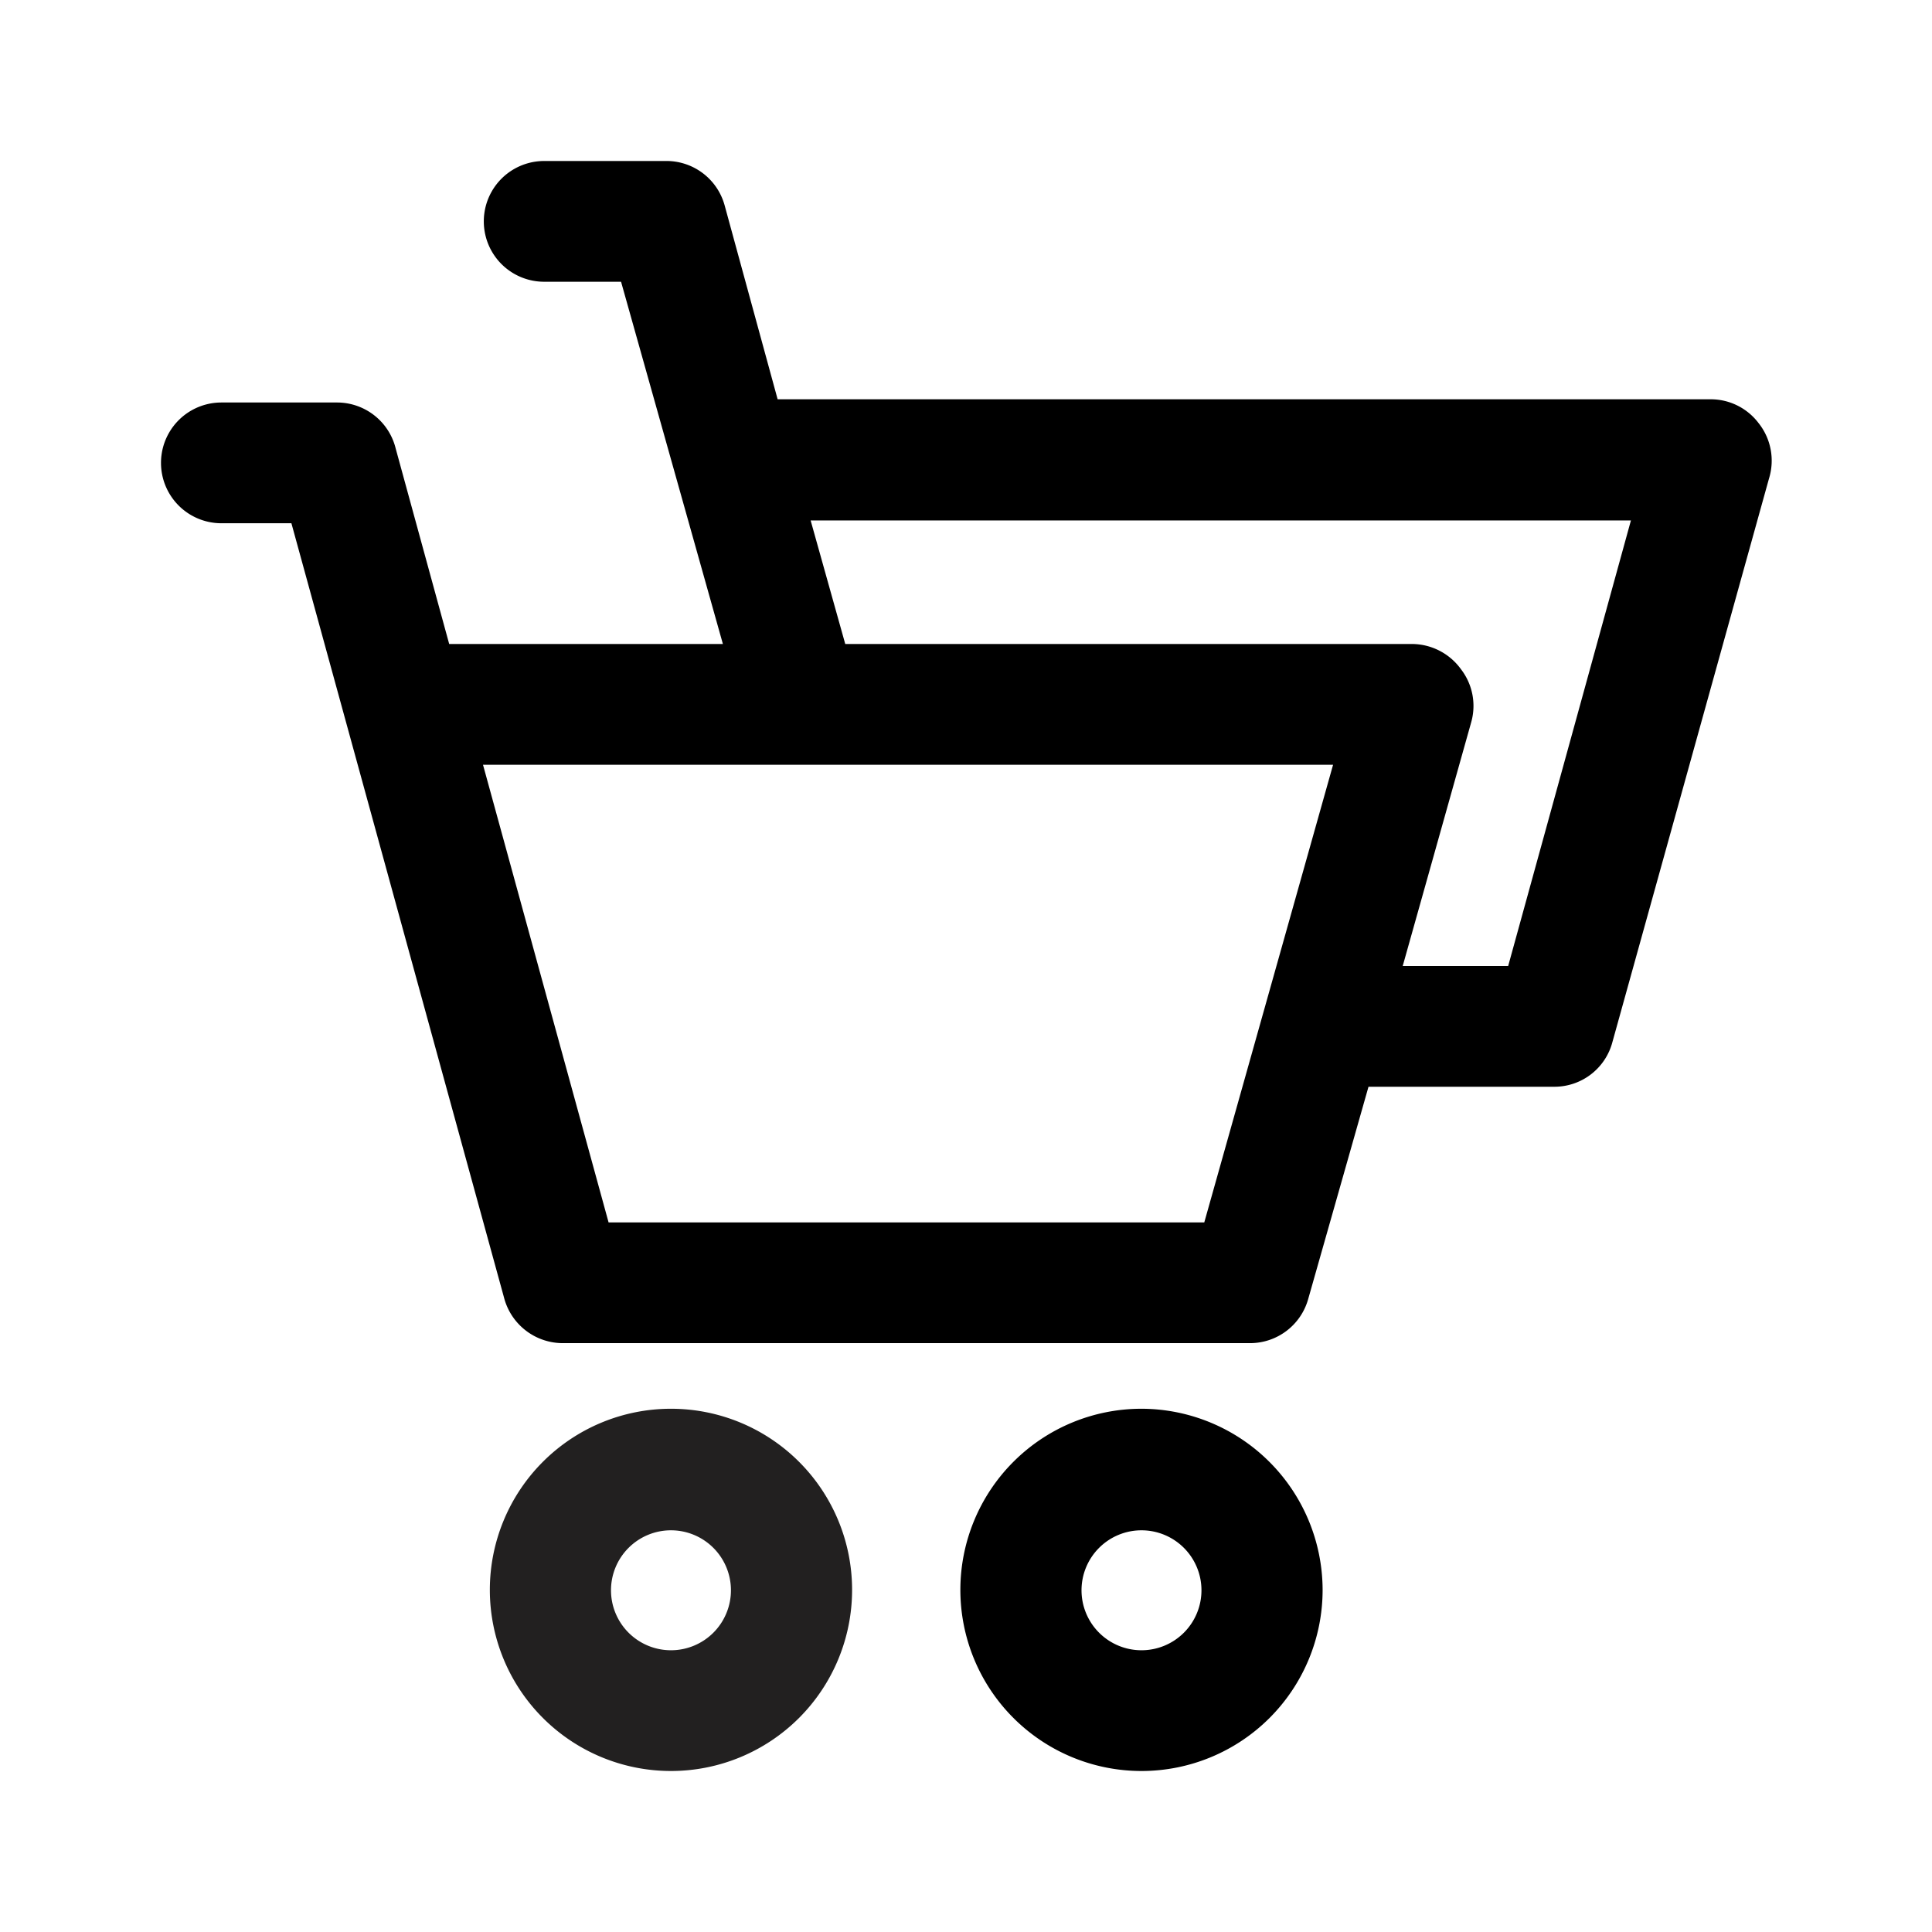 <svg xmlns="http://www.w3.org/2000/svg" viewBox="0 0 48 48"><path fill="#222020" d="M16.67 35a4.5 4.5 0 104.5 4.5 4.5 4.5 0 00-4.5-4.5zm0 6a1.49 1.49 0 111.49-1.49A1.49 1.49 0 0116.67 41z"/><path d="M28.36 35a4.5 4.5 0 104.5 4.5 4.51 4.51 0 00-4.5-4.5zm0 6a1.49 1.49 0 111.49-1.49A1.49 1.49 0 0128.36 41zM43.69 10.51a1.49 1.49 0 00-1.19-.59H19.32L18 5.09A1.5 1.5 0 0016.52 4h-3a1.5 1.5 0 100 3h1.91l2.53 9h-6.8l-1.33-4.86A1.5 1.5 0 008.38 10H5.5a1.5 1.5 0 000 3h1.74l5.28 19.23A1.51 1.51 0 0014 33.37h17.06a1.5 1.5 0 001.44-1.09L34 27h4.62a1.49 1.49 0 001.44-1.11l3.89-14a1.5 1.5 0 00-.26-1.38zM29.92 30.37h-14.8L12 19h21.12zM37.47 24h-2.62l1.7-6.05a1.49 1.49 0 00-.25-1.32 1.51 1.51 0 00-1.2-.63H21l-.86-3.07h20.38z"/></svg>